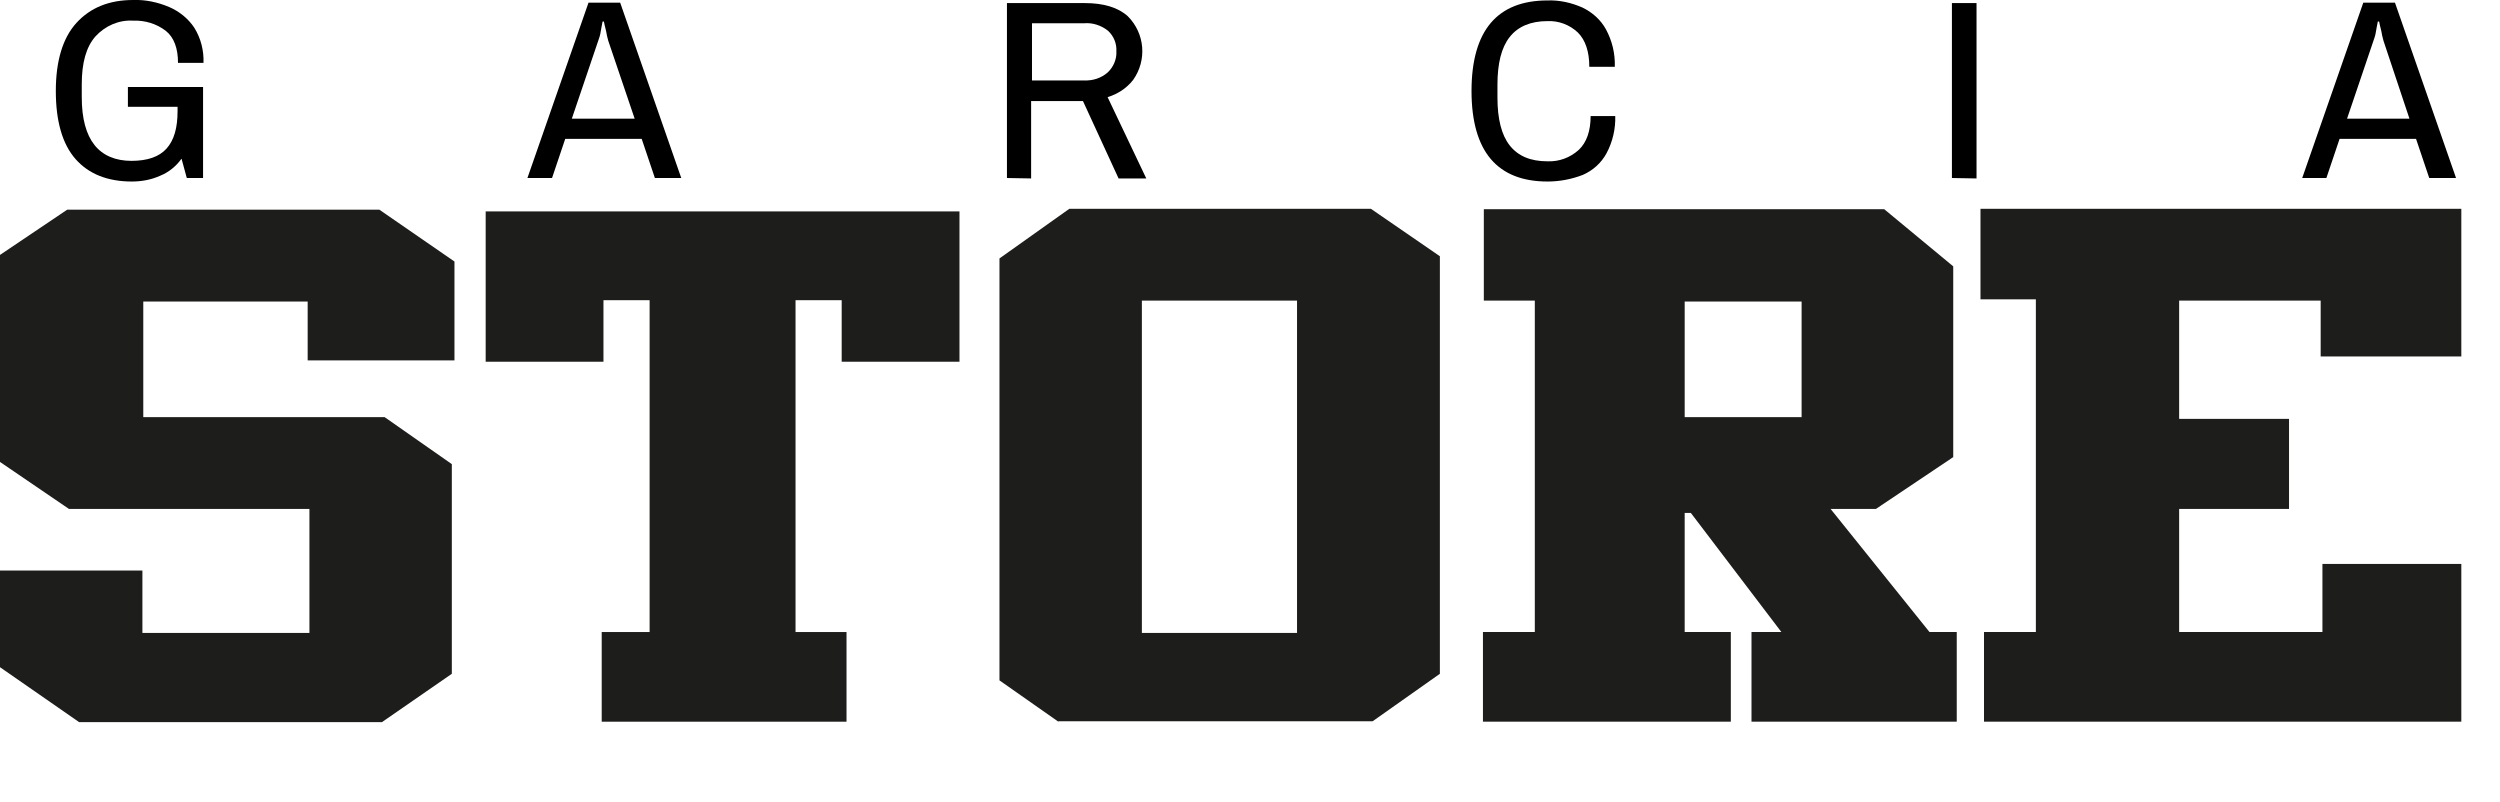 <?xml version="1.0" encoding="utf-8"?>
<!-- Generator: Adobe Illustrator 24.1.1, SVG Export Plug-In . SVG Version: 6.00 Build 0)  -->
<svg version="1.1" id="Capa_1" xmlns="http://www.w3.org/2000/svg" xmlns:xlink="http://www.w3.org/1999/xlink" x="0px" y="0px"
	 viewBox="0 0 568.8 182.5" style="enable-background:new 0 0 568.8 182.5;" xml:space="preserve">
<style type="text/css">
	.st0{enable-background:new    ;}
	.st1{fill:#1D1D1B;}
</style>
<g>
	<g class="st0">
		<path class="st1" d="M0,129.8h32.4V144h38v-28.2H15.7L0,105.1V58l15.3-10.3h71l17.1,11.8V82H70V68.6H32.6v26.3h54.9l15.3,10.7
			v47.7l-15.9,11H18L0,151.8V129.8z"/>
		<path class="st1" d="M192.4,164.2h-55.5v-20.4h10.9V68.3h-10.5v14h-26.8V48.1h107.8v34.2h-26.8v-14h-10.5v75.5h11.6V164.2z"/>
		<path class="st1" d="M240.8,164.2l-13.4-9.4v-96l15.9-11.3h68.6l15.7,10.8v95l-15.3,10.8H240.8z M295.1,68.4h-35.3V144h35.3V68.4z
			"/>
		<path class="st1" d="M393.8,164.2h-56.4v-20.4h11.8V68.4h-11.6V47.6h91.1l15.7,13V104l-17.6,11.8h-10.3l22.5,28h6.2v20.4h-46.7
			v-20.4h6.8l-20.6-27.1h-1.4v27.1h10.5V164.2z M409.9,68.6h-26.6v26.3h26.6V68.6z"/>
		<path class="st1" d="M560,164.2H451.4v-20.4h11.8V68.1h-12.6V47.5H560v33.6h-32V68.4h-32.2v26.9h25v20.5h-25v28h32.6v-15.5H560
			V164.2z"/>
	</g>
	<path d="M30,41.3c-5.5,0-9.8-1.7-12.8-5.1c-3-3.4-4.5-8.6-4.5-15.5c0-6.9,1.6-12.1,4.7-15.5C20.6,1.7,24.9,0,30.3,0
		c2.8-0.1,5.6,0.5,8.2,1.6c2.3,1,4.3,2.6,5.7,4.7c1.5,2.4,2.2,5.2,2.1,8h-5.8c0-3.3-0.9-5.8-2.8-7.3c-2.1-1.6-4.7-2.4-7.4-2.3
		c-3.3-0.2-6.4,1.2-8.6,3.6c-2.1,2.4-3.1,6-3.1,10.9v2.9c0,4.9,1,8.5,2.9,10.9s4.8,3.6,8.4,3.6s6.3-0.9,8-2.8s2.5-4.7,2.5-8.5v-3.1
		l2.4,2.1H29.1v-4.5h17.1v20.7h-3.7l-1.2-4.4c-1.2,1.7-2.9,3.1-4.9,3.9C34.4,40.9,32.2,41.3,30,41.3z"/>
	<path d="M120,40.5l13.9-39.9h7.2l13.9,39.9H149l-3-8.9h-17.4l-3,8.9L120,40.5z M130.1,27h14.3l-6-17.7c-0.1-0.5-0.3-1-0.4-1.7
		s-0.4-1.6-0.6-2.7h-0.3c-0.2,1.1-0.4,2-0.5,2.7c-0.1,0.6-0.3,1.1-0.5,1.7L130.1,27z"/>
	<path d="M229.1,40.5V0.7h17.7c4.3,0,7.6,1,9.8,3c3.9,3.9,4.4,10,1.2,14.5c-1.5,1.9-3.5,3.2-5.8,3.9l8.8,18.5h-6.3l-8.1-17.6h-11.8
		v17.6L229.1,40.5z M234.8,18.3h11.8c2,0.1,3.9-0.5,5.4-1.8c1.3-1.2,2.1-3,2-4.8c0.1-1.8-0.6-3.5-1.9-4.7c-1.5-1.2-3.5-1.9-5.5-1.7
		h-11.8V18.3z"/>
	<path d="M352.1,41.3c-5.7,0-10-1.7-12.9-5.1c-2.9-3.4-4.4-8.6-4.4-15.5c0-6.9,1.5-12.1,4.4-15.5c2.9-3.4,7.2-5.1,12.9-5.1
		c2.7-0.1,5.4,0.5,7.9,1.6c2.3,1.1,4.2,2.8,5.4,5c1.4,2.6,2.1,5.5,2,8.5h-5.8c0-3.5-0.9-6.1-2.6-7.8c-1.9-1.8-4.4-2.7-6.9-2.6
		c-3.8,0-6.7,1.2-8.6,3.6s-2.8,6-2.8,10.9v2.9c0,4.8,0.9,8.5,2.8,10.9c1.9,2.4,4.7,3.6,8.6,3.6c2.6,0.1,5.1-0.8,7.1-2.6
		c1.8-1.7,2.7-4.3,2.7-7.7h5.6c0.1,2.9-0.6,5.9-2,8.5c-1.2,2.2-3.1,3.9-5.4,4.9C357.5,40.8,354.8,41.3,352.1,41.3z"/>
	<path d="M444.1,40.5V0.7h5.6v39.9L444.1,40.5z"/>
	<path d="M523.8,40.5l13.9-39.9h7.2l13.9,39.9h-6.1l-3-8.9h-17.4l-3,8.9L523.8,40.5z M534,27h14.2l-5.9-17.7c-0.1-0.5-0.3-1-0.4-1.7
		s-0.4-1.6-0.6-2.7H541c-0.2,1.1-0.4,2-0.5,2.7c-0.1,0.6-0.3,1.1-0.5,1.7L534,27z"/>
</g>
</svg>
